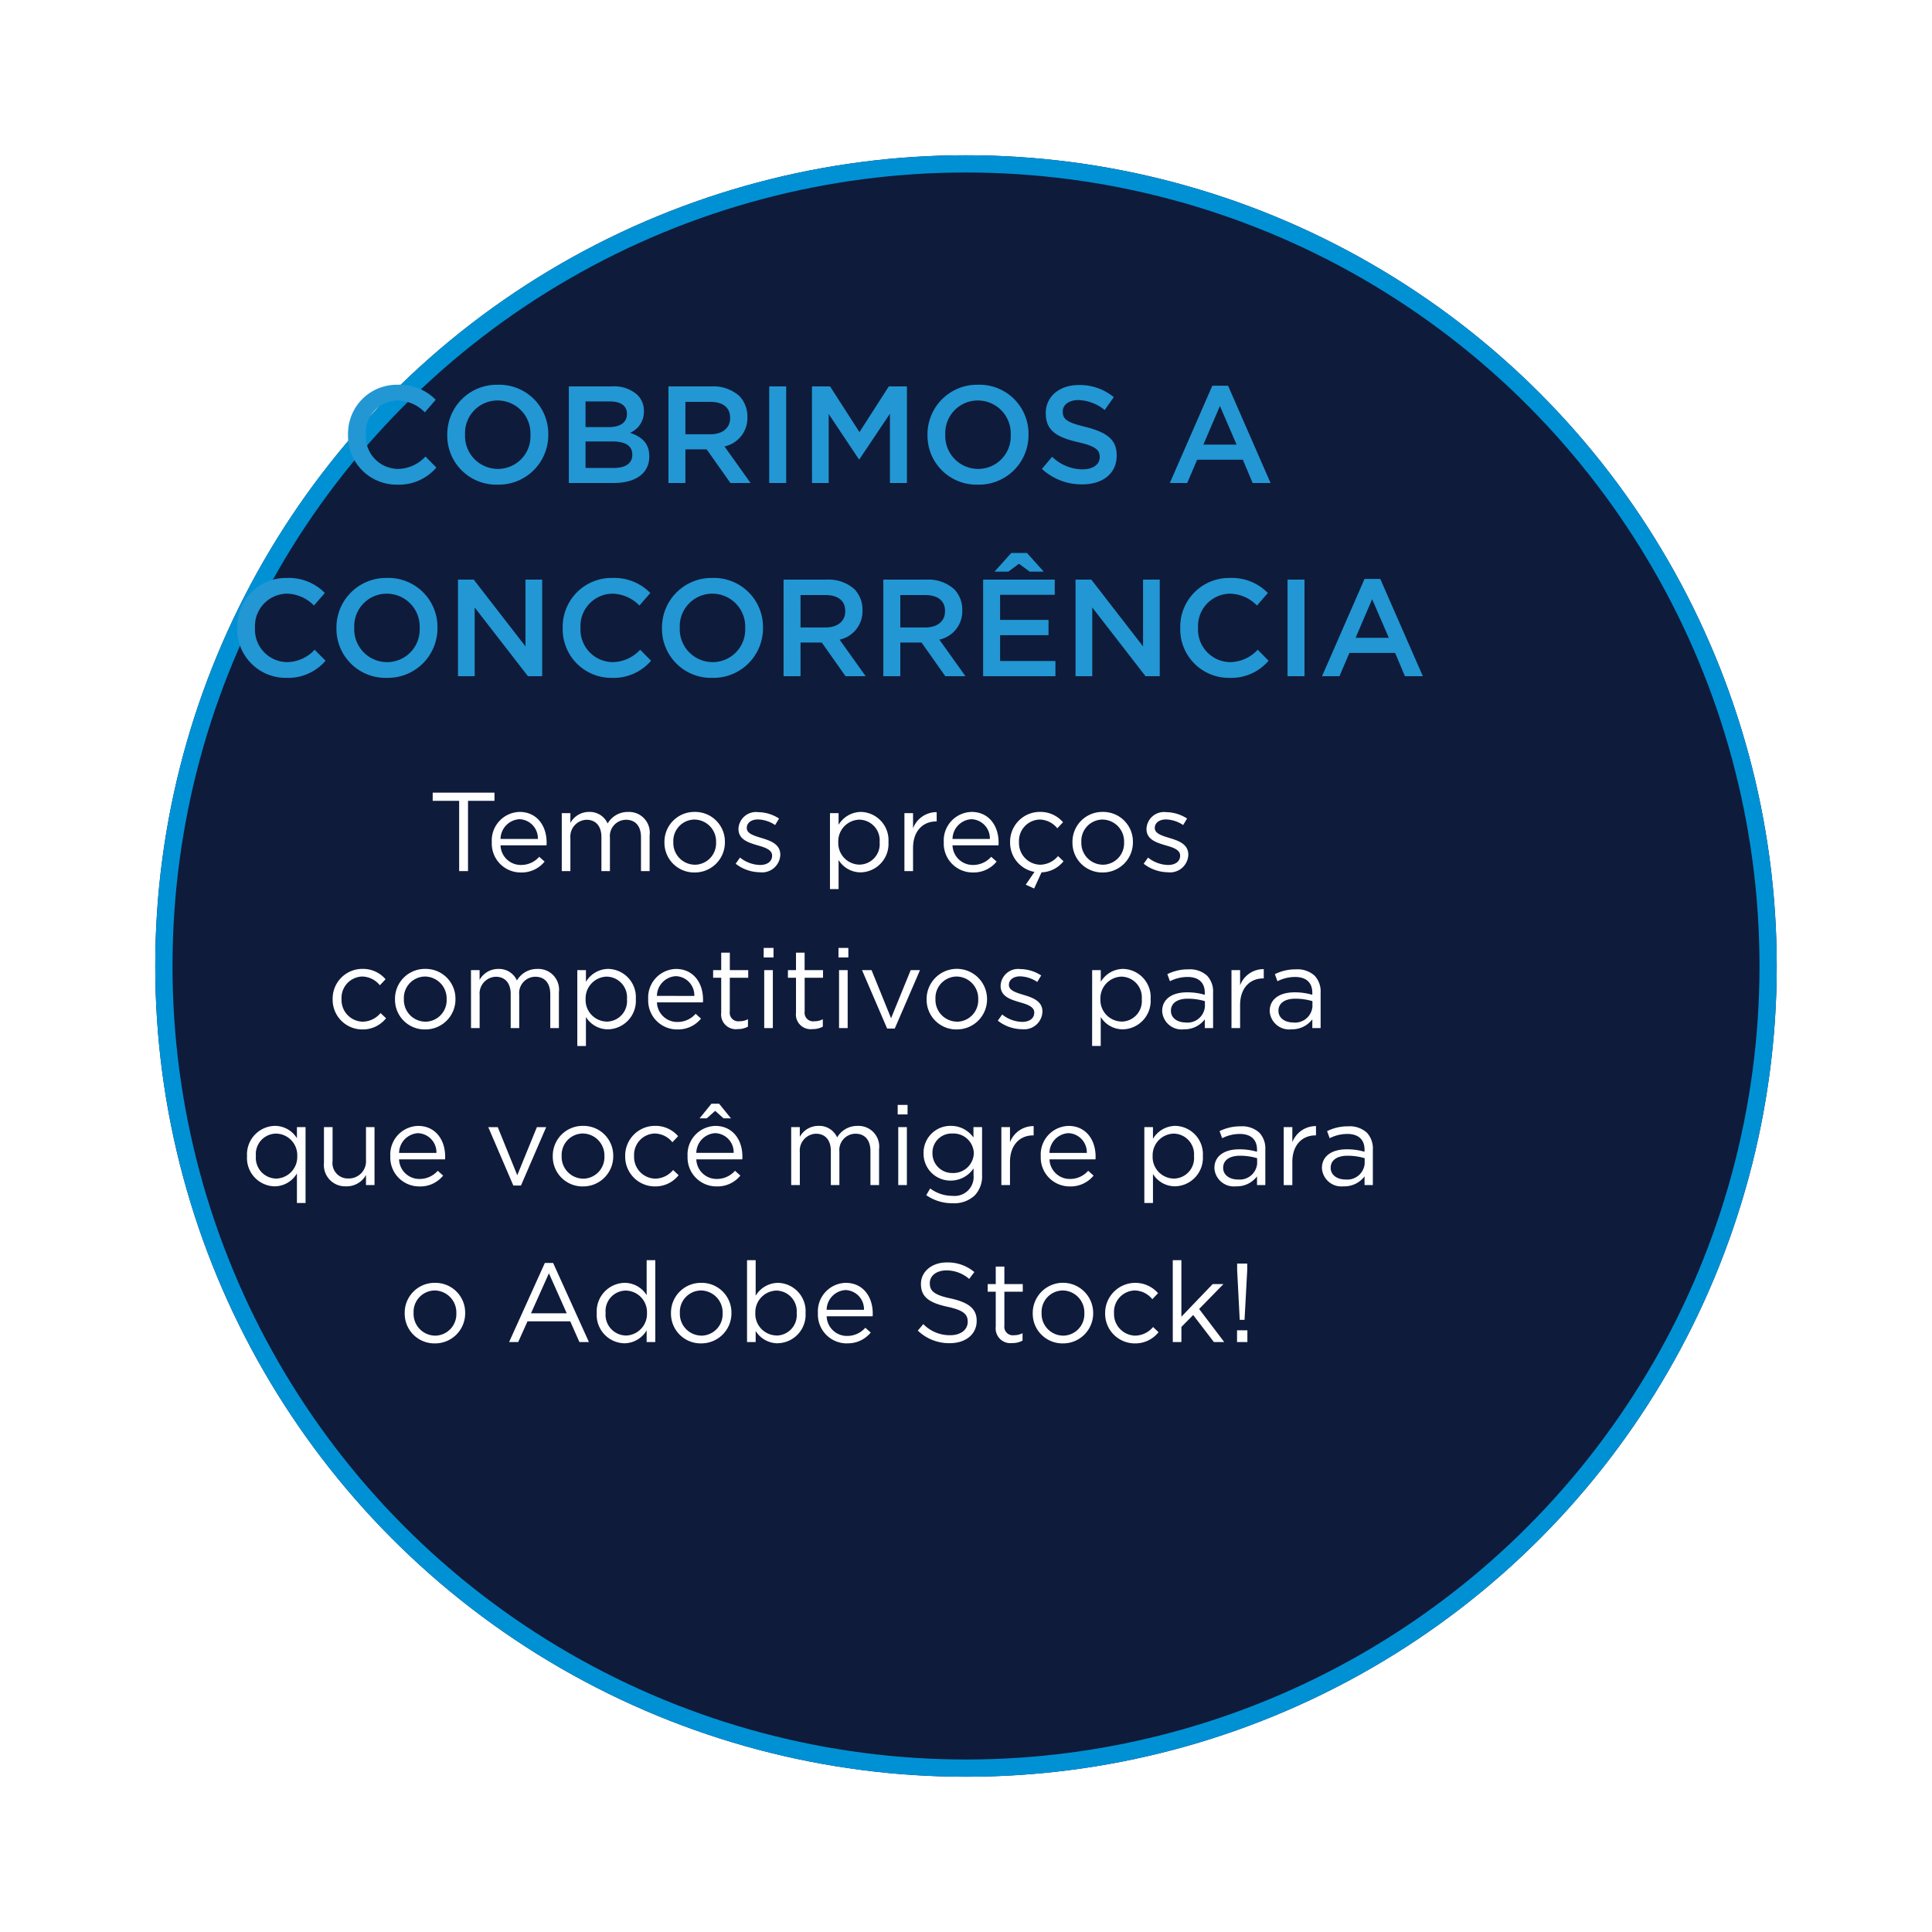<svg xmlns="http://www.w3.org/2000/svg" xmlns:xlink="http://www.w3.org/1999/xlink" width="224" height="224" viewBox="0 0 224 224">
  <defs>
    <filter id="Elipse_24" x="0" y="0" width="224" height="224" filterUnits="userSpaceOnUse">
      <feOffset dx="16" dy="13" input="SourceAlpha"/>
      <feGaussianBlur stdDeviation="6" result="blur"/>
      <feFlood flood-opacity="0.161"/>
      <feComposite operator="in" in2="blur"/>
      <feComposite in="SourceGraphic"/>
    </filter>
  </defs>
  <g id="Grupo_1458" data-name="Grupo 1458" transform="translate(-1374 -6078)">
    <g transform="matrix(1, 0, 0, 1, 1374, 6078)" filter="url(#Elipse_24)">
      <g id="Elipse_24-2" data-name="Elipse 24" transform="translate(2 5)" fill="#0f1b3b" stroke="#0091d5" stroke-width="2">
        <circle cx="94" cy="94" r="94" stroke="none"/>
        <circle cx="94" cy="94" r="93" fill="none"/>
      </g>
    </g>
    <path id="Caminho_7352" data-name="Caminho 7352" d="M-49.952.192a5.705,5.705,0,0,0,4.544-1.984l-1.264-1.28a4.4,4.4,0,0,1-3.216,1.44,3.774,3.774,0,0,1-3.7-3.968v-.032A3.753,3.753,0,0,1-49.9-9.568a4.475,4.475,0,0,1,3.152,1.376l1.264-1.456a5.85,5.85,0,0,0-4.4-1.744A5.664,5.664,0,0,0-55.648-5.6v.032A5.633,5.633,0,0,0-49.952.192Zm11.648,0A5.748,5.748,0,0,0-32.432-5.6v-.032a5.685,5.685,0,0,0-5.84-5.76A5.748,5.748,0,0,0-44.144-5.6v.032A5.685,5.685,0,0,0-38.3.192Zm.032-1.824A3.814,3.814,0,0,1-42.08-5.6v-.032A3.771,3.771,0,0,1-38.3-9.568,3.814,3.814,0,0,1-34.5-5.6v.032A3.771,3.771,0,0,1-38.272-1.632ZM-30.048,0h5.184c2.5,0,4.144-1.072,4.144-3.072V-3.1c0-1.536-.9-2.256-2.224-2.72a2.65,2.65,0,0,0,1.6-2.5v-.032a2.534,2.534,0,0,0-.752-1.856,3.976,3.976,0,0,0-2.928-.992h-5.024Zm6.736-8c0,1.024-.832,1.52-2.112,1.52h-2.688V-9.456h2.832c1.28,0,1.968.528,1.968,1.424Zm.624,4.72c0,1.024-.816,1.536-2.16,1.536h-3.264V-4.816h3.12c1.552,0,2.3.544,2.3,1.5ZM-18.5,0h1.968V-3.9h2.464L-11.312,0h2.336L-12-4.24A3.363,3.363,0,0,0-9.344-7.632v-.032a3.413,3.413,0,0,0-.928-2.416A4.512,4.512,0,0,0-13.5-11.2H-18.5Zm1.968-5.648v-3.76h2.864c1.472,0,2.32.64,2.32,1.856v.032c0,1.152-.9,1.872-2.3,1.872ZM-6.816,0h1.968V-11.2H-6.816Zm4.96,0H.08V-8l3.5,5.248h.064l3.536-5.28V0H9.152V-11.2h-2.1L3.648-5.9.24-11.2h-2.1ZM17.376.192A5.748,5.748,0,0,0,23.248-5.6v-.032a5.685,5.685,0,0,0-5.84-5.76A5.748,5.748,0,0,0,11.536-5.6v.032A5.685,5.685,0,0,0,17.376.192Zm.032-1.824A3.814,3.814,0,0,1,13.6-5.6v-.032a3.771,3.771,0,0,1,3.776-3.936A3.814,3.814,0,0,1,21.184-5.6v.032A3.771,3.771,0,0,1,17.408-1.632ZM29.472.16c2.352,0,4-1.232,4-3.344v-.032c0-1.872-1.232-2.672-3.584-3.28-2.16-.512-2.672-.9-2.672-1.76v-.032c0-.752.672-1.328,1.824-1.328a5.124,5.124,0,0,1,3.04,1.152l1.056-1.488a6.208,6.208,0,0,0-4.064-1.408c-2.224,0-3.824,1.328-3.824,3.248v.032c0,2.048,1.344,2.784,3.728,3.344,2.08.464,2.528.928,2.528,1.712v.032c0,.832-.768,1.408-1.984,1.408A5.115,5.115,0,0,1,25.984-3.04L24.8-1.632A6.8,6.8,0,0,0,29.472.16ZM39.632,0h2.016L42.8-2.7h5.3L49.232,0h2.08L46.384-11.28H44.56ZM43.52-4.448l1.92-4.48,1.936,4.48ZM-62.8,22.592a5.705,5.705,0,0,0,4.544-1.984l-1.264-1.28a4.4,4.4,0,0,1-3.216,1.44,3.774,3.774,0,0,1-3.7-3.968v-.032a3.753,3.753,0,0,1,3.68-3.936A4.475,4.475,0,0,1-59.6,14.208l1.264-1.456a5.85,5.85,0,0,0-4.4-1.744A5.664,5.664,0,0,0-68.5,16.8v.032A5.633,5.633,0,0,0-62.8,22.592Zm11.648,0A5.748,5.748,0,0,0-45.28,16.8v-.032a5.685,5.685,0,0,0-5.84-5.76A5.748,5.748,0,0,0-56.992,16.8v.032A5.685,5.685,0,0,0-51.152,22.592Zm.032-1.824A3.814,3.814,0,0,1-54.928,16.8v-.032a3.771,3.771,0,0,1,3.776-3.936A3.814,3.814,0,0,1-47.344,16.8v.032A3.771,3.771,0,0,1-51.12,20.768ZM-42.9,22.4h1.936V14.432l6.176,7.968h1.648V11.2h-1.936v7.744l-6-7.744H-42.9Zm17.84.192a5.705,5.705,0,0,0,4.544-1.984l-1.264-1.28a4.4,4.4,0,0,1-3.216,1.44,3.774,3.774,0,0,1-3.7-3.968v-.032a3.753,3.753,0,0,1,3.68-3.936,4.475,4.475,0,0,1,3.152,1.376l1.264-1.456a5.85,5.85,0,0,0-4.4-1.744,5.664,5.664,0,0,0-5.76,5.792v.032A5.633,5.633,0,0,0-25.056,22.592Zm11.648,0A5.748,5.748,0,0,0-7.536,16.8v-.032a5.685,5.685,0,0,0-5.84-5.76A5.748,5.748,0,0,0-19.248,16.8v.032A5.685,5.685,0,0,0-13.408,22.592Zm.032-1.824A3.814,3.814,0,0,1-17.184,16.8v-.032a3.771,3.771,0,0,1,3.776-3.936A3.814,3.814,0,0,1-9.6,16.8v.032A3.771,3.771,0,0,1-13.376,20.768ZM-5.152,22.4h1.968V18.5H-.72l2.752,3.9H4.368L1.344,18.16A3.363,3.363,0,0,0,4,14.768v-.032a3.413,3.413,0,0,0-.928-2.416A4.512,4.512,0,0,0-.16,11.2H-5.152Zm1.968-5.648v-3.76H-.32c1.472,0,2.32.64,2.32,1.856v.032c0,1.152-.9,1.872-2.3,1.872Zm9.6,5.648H8.384V18.5h2.464L13.6,22.4h2.336l-3.024-4.24a3.363,3.363,0,0,0,2.656-3.392v-.032a3.413,3.413,0,0,0-.928-2.416,4.512,4.512,0,0,0-3.232-1.12H6.416Zm1.968-5.648v-3.76h2.864c1.472,0,2.32.64,2.32,1.856v.032c0,1.152-.9,1.872-2.3,1.872Zm9.6,5.648h8.384V20.64H19.952V17.648h5.616V15.872H19.952V12.96h6.336V11.2h-8.3Zm1.328-12.128h1.6l1.232-.912,1.232.912h1.632l-1.936-2.16H21.248ZM28.7,22.4H30.64V14.432L36.816,22.4h1.648V11.2H36.528v7.744l-6-7.744H28.7Zm17.84.192a5.705,5.705,0,0,0,4.544-1.984l-1.264-1.28a4.4,4.4,0,0,1-3.216,1.44,3.774,3.774,0,0,1-3.7-3.968v-.032a3.753,3.753,0,0,1,3.68-3.936,4.475,4.475,0,0,1,3.152,1.376l1.264-1.456a5.85,5.85,0,0,0-4.4-1.744,5.664,5.664,0,0,0-5.76,5.792v.032A5.633,5.633,0,0,0,46.544,22.592ZM53.28,22.4h1.968V11.2H53.28Zm4,0H59.3l1.152-2.7h5.3l1.136,2.7h2.08L64.032,11.12H62.208Zm3.888-4.448,1.92-4.48,1.936,4.48Z" transform="translate(1470 6134)" fill="#2297d4"/>
    <path id="Caminho_7353" data-name="Caminho 7353" d="M-42.764,0h1.027V-8.151h3.068V-9.1h-7.163v.949h3.068Zm7.137.156a3.412,3.412,0,0,0,2.769-1.261l-.624-.559A2.781,2.781,0,0,1-35.6-.715,2.347,2.347,0,0,1-37.966-2.99h5.33a2.508,2.508,0,0,0,.013-.325c0-1.963-1.144-3.549-3.133-3.549a3.307,3.307,0,0,0-3.224,3.5v.026A3.348,3.348,0,0,0-35.626.156Zm-2.34-3.887a2.327,2.327,0,0,1,2.184-2.288,2.213,2.213,0,0,1,2.145,2.288ZM-30.868,0h1V-3.835A1.948,1.948,0,0,1-28-5.954c1.079,0,1.729.741,1.729,2V0h.988V-3.874a1.889,1.889,0,0,1,1.859-2.08c1.092,0,1.742.728,1.742,2.028V0h1V-4.16a2.4,2.4,0,0,0-2.5-2.7,2.679,2.679,0,0,0-2.366,1.339A2.263,2.263,0,0,0-27.7-6.864,2.446,2.446,0,0,0-29.868-5.59V-6.721h-1Zm15.392.156a3.482,3.482,0,0,0,3.523-3.51V-3.38a3.446,3.446,0,0,0-3.5-3.484,3.463,3.463,0,0,0-3.51,3.51v.026A3.443,3.443,0,0,0-15.477.156Zm.026-.9a2.521,2.521,0,0,1-2.483-2.613V-3.38a2.481,2.481,0,0,1,2.457-2.6,2.543,2.543,0,0,1,2.5,2.626v.026A2.488,2.488,0,0,1-15.451-.741ZM-7.923.13A2.117,2.117,0,0,0-5.531-1.885v-.026c0-1.209-1.118-1.612-2.158-1.924-.9-.273-1.729-.52-1.729-1.157v-.026c0-.559.507-.975,1.3-.975a3.764,3.764,0,0,1,1.989.65l.455-.754a4.56,4.56,0,0,0-2.418-.741A2.034,2.034,0,0,0-10.38-4.914v.026c0,1.248,1.183,1.586,2.223,1.9.884.247,1.677.52,1.677,1.183v.026c0,.663-.572,1.066-1.391,1.066A3.845,3.845,0,0,1-10.2-1.573l-.507.715A4.623,4.623,0,0,0-7.923.13ZM.228,2.08h1V-1.287A3,3,0,0,0,3.8.143a3.3,3.3,0,0,0,3.211-3.5V-3.38A3.278,3.278,0,0,0,3.8-6.864,3.05,3.05,0,0,0,1.229-5.369V-6.721h-1ZM3.621-.754a2.5,2.5,0,0,1-2.431-2.6V-3.38A2.515,2.515,0,0,1,3.621-5.967a2.4,2.4,0,0,1,2.366,2.6v.026A2.372,2.372,0,0,1,3.621-.754ZM8.86,0h1V-2.678c0-2.028,1.2-3.081,2.665-3.081H12.6V-6.838A2.9,2.9,0,0,0,9.861-4.966V-6.721h-1Zm7.917.156a3.412,3.412,0,0,0,2.769-1.261l-.624-.559A2.781,2.781,0,0,1,16.8-.715,2.347,2.347,0,0,1,14.437-2.99h5.33a2.508,2.508,0,0,0,.013-.325c0-1.963-1.144-3.549-3.133-3.549a3.307,3.307,0,0,0-3.224,3.5v.026A3.348,3.348,0,0,0,16.777.156Zm-2.34-3.887a2.327,2.327,0,0,1,2.184-2.288,2.213,2.213,0,0,1,2.145,2.288ZM23.9,2.015,24.758.143a3.416,3.416,0,0,0,2.548-1.287l-.637-.6a2.751,2.751,0,0,1-2.054,1,2.511,2.511,0,0,1-2.47-2.613V-3.38a2.472,2.472,0,0,1,2.4-2.6,2.692,2.692,0,0,1,2.041,1.014l.663-.7a3.444,3.444,0,0,0-2.691-1.2,3.449,3.449,0,0,0-3.445,3.51v.026A3.439,3.439,0,0,0,23.94.091L22.926,1.573ZM31.83.156a3.482,3.482,0,0,0,3.523-3.51V-3.38a3.446,3.446,0,0,0-3.5-3.484,3.463,3.463,0,0,0-3.51,3.51v.026A3.443,3.443,0,0,0,31.83.156Zm.026-.9a2.521,2.521,0,0,1-2.483-2.613V-3.38a2.481,2.481,0,0,1,2.457-2.6,2.543,2.543,0,0,1,2.5,2.626v.026A2.488,2.488,0,0,1,31.856-.741ZM39.383.13a2.117,2.117,0,0,0,2.392-2.015v-.026c0-1.209-1.118-1.612-2.158-1.924-.9-.273-1.729-.52-1.729-1.157v-.026c0-.559.507-.975,1.3-.975a3.764,3.764,0,0,1,1.989.65l.455-.754a4.56,4.56,0,0,0-2.418-.741,2.034,2.034,0,0,0-2.288,1.924v.026c0,1.248,1.183,1.586,2.223,1.9.884.247,1.677.52,1.677,1.183v.026c0,.663-.572,1.066-1.391,1.066a3.845,3.845,0,0,1-2.327-.858L36.6-.858A4.623,4.623,0,0,0,39.383.13ZM-53.983,18.356a3.425,3.425,0,0,0,2.743-1.3l-.637-.6a2.751,2.751,0,0,1-2.054,1,2.511,2.511,0,0,1-2.47-2.613V14.82a2.472,2.472,0,0,1,2.4-2.6,2.692,2.692,0,0,1,2.041,1.014l.663-.7a3.444,3.444,0,0,0-2.691-1.2,3.449,3.449,0,0,0-3.445,3.51v.026A3.443,3.443,0,0,0-53.983,18.356Zm7.267,0a3.482,3.482,0,0,0,3.523-3.51V14.82a3.446,3.446,0,0,0-3.5-3.484,3.463,3.463,0,0,0-3.51,3.51v.026A3.443,3.443,0,0,0-46.715,18.356Zm.026-.9a2.521,2.521,0,0,1-2.483-2.613V14.82a2.481,2.481,0,0,1,2.457-2.6,2.543,2.543,0,0,1,2.5,2.626v.026A2.488,2.488,0,0,1-46.689,17.459Zm5.3.741h1V14.365a1.948,1.948,0,0,1,1.872-2.119c1.079,0,1.729.741,1.729,2V18.2h.988V14.326a1.889,1.889,0,0,1,1.859-2.08c1.092,0,1.742.728,1.742,2.028V18.2h1V14.04a2.4,2.4,0,0,0-2.5-2.7,2.679,2.679,0,0,0-2.366,1.339,2.263,2.263,0,0,0-2.158-1.339,2.446,2.446,0,0,0-2.171,1.274V11.479h-1Zm12.324,2.08h1V16.913a3,3,0,0,0,2.574,1.43,3.3,3.3,0,0,0,3.211-3.5V14.82a3.278,3.278,0,0,0-3.211-3.484,3.05,3.05,0,0,0-2.574,1.5V11.479h-1Zm3.393-2.834a2.5,2.5,0,0,1-2.431-2.6V14.82a2.515,2.515,0,0,1,2.431-2.587,2.4,2.4,0,0,1,2.366,2.6v.026A2.372,2.372,0,0,1-25.669,17.446Zm8.177.91A3.412,3.412,0,0,0-14.723,17.1l-.624-.559a2.781,2.781,0,0,1-2.119.949,2.347,2.347,0,0,1-2.366-2.275h5.33a2.508,2.508,0,0,0,.013-.325c0-1.963-1.144-3.549-3.133-3.549a3.307,3.307,0,0,0-3.224,3.5v.026A3.348,3.348,0,0,0-17.492,18.356Zm-2.34-3.887a2.327,2.327,0,0,1,2.184-2.288A2.213,2.213,0,0,1-15.5,14.469Zm9.347,3.848a2.378,2.378,0,0,0,1.209-.286v-.858a2.068,2.068,0,0,1-.975.234.989.989,0,0,1-1.131-1.118V12.363H-9.25v-.884h-2.132V9.451h-1v2.028h-.936v.884h.936v4.056A1.706,1.706,0,0,0-10.485,18.317Zm3.029-8.307h1.144V8.905H-7.456Zm.065,8.19h1V11.479h-1Zm5.577.117A2.378,2.378,0,0,0-.6,18.031v-.858a2.068,2.068,0,0,1-.975.234.989.989,0,0,1-1.131-1.118V12.363H-.578v-.884H-2.711V9.451h-1v2.028h-.936v.884h.936v4.056A1.706,1.706,0,0,0-1.813,18.317ZM1.215,10.01H2.359V8.905H1.215ZM1.28,18.2h1V11.479h-1Zm5.577.052h.884l2.925-6.773H9.587L7.312,17.056,5.05,11.479H3.945Zm8.06.1a3.482,3.482,0,0,0,3.523-3.51V14.82a3.5,3.5,0,0,0-7.007.026v.026A3.443,3.443,0,0,0,14.917,18.356Zm.026-.9a2.521,2.521,0,0,1-2.483-2.613V14.82a2.481,2.481,0,0,1,2.457-2.6,2.543,2.543,0,0,1,2.5,2.626v.026A2.488,2.488,0,0,1,14.943,17.459Zm7.527.871a2.117,2.117,0,0,0,2.392-2.015v-.026c0-1.209-1.118-1.612-2.158-1.924-.9-.273-1.729-.52-1.729-1.157v-.026c0-.559.507-.975,1.3-.975a3.764,3.764,0,0,1,1.989.65l.455-.754a4.56,4.56,0,0,0-2.418-.741,2.034,2.034,0,0,0-2.288,1.924v.026c0,1.248,1.183,1.586,2.223,1.9.884.247,1.677.52,1.677,1.183v.026c0,.663-.572,1.066-1.391,1.066a3.845,3.845,0,0,1-2.327-.858l-.507.715A4.623,4.623,0,0,0,22.471,18.33Zm8.151,1.95h1V16.913a3,3,0,0,0,2.574,1.43,3.3,3.3,0,0,0,3.211-3.5V14.82A3.278,3.278,0,0,0,34.2,11.336a3.05,3.05,0,0,0-2.574,1.5V11.479h-1Zm3.393-2.834a2.5,2.5,0,0,1-2.431-2.6V14.82a2.515,2.515,0,0,1,2.431-2.587,2.4,2.4,0,0,1,2.366,2.6v.026A2.372,2.372,0,0,1,34.015,17.446Zm7.241.9a2.927,2.927,0,0,0,2.431-1.157V18.2h.962V14.092a2.673,2.673,0,0,0-.689-1.963,2.949,2.949,0,0,0-2.171-.741,5.337,5.337,0,0,0-2.444.559l.3.819a4.506,4.506,0,0,1,2.041-.494c1.261,0,2,.624,2,1.833v.234a7.136,7.136,0,0,0-2.067-.286c-1.7,0-2.873.767-2.873,2.171v.026A2.255,2.255,0,0,0,41.255,18.343Zm.195-.793c-.9,0-1.69-.494-1.69-1.339v-.026c0-.845.7-1.391,1.963-1.391a7.011,7.011,0,0,1,1.976.286v.65A2.024,2.024,0,0,1,41.45,17.55Zm5.33.65h1V15.522c0-2.028,1.2-3.081,2.665-3.081h.078V11.362a2.9,2.9,0,0,0-2.743,1.872V11.479h-1Zm6.942.143a2.927,2.927,0,0,0,2.431-1.157V18.2h.962V14.092a2.673,2.673,0,0,0-.689-1.963,2.949,2.949,0,0,0-2.171-.741,5.337,5.337,0,0,0-2.444.559l.3.819a4.506,4.506,0,0,1,2.041-.494c1.261,0,2,.624,2,1.833v.234a7.136,7.136,0,0,0-2.067-.286c-1.7,0-2.873.767-2.873,2.171v.026A2.255,2.255,0,0,0,53.722,18.343Zm.195-.793c-.9,0-1.69-.494-1.69-1.339v-.026c0-.845.7-1.391,1.963-1.391a7.011,7.011,0,0,1,1.976.286v.65A2.024,2.024,0,0,1,53.917,17.55ZM-61.574,38.48h1v-8.8h-1v1.287a3,3,0,0,0-2.574-1.43,3.306,3.306,0,0,0-3.211,3.5v.026a3.278,3.278,0,0,0,3.211,3.484,3.022,3.022,0,0,0,2.574-1.5Zm-2.392-2.834a2.4,2.4,0,0,1-2.366-2.6V33.02a2.372,2.372,0,0,1,2.366-2.587,2.5,2.5,0,0,1,2.431,2.587v.026A2.51,2.51,0,0,1-63.966,35.646Zm8.1.9a2.56,2.56,0,0,0,2.3-1.313V36.4h.988V29.679h-.988v3.848a1.985,1.985,0,0,1-2.015,2.106,1.785,1.785,0,0,1-1.859-2.028V29.679h-1v4.173A2.462,2.462,0,0,0-55.867,36.543Zm8.476.013A3.412,3.412,0,0,0-44.622,35.3l-.624-.559a2.781,2.781,0,0,1-2.119.949,2.347,2.347,0,0,1-2.366-2.275h5.33a2.508,2.508,0,0,0,.013-.325c0-1.963-1.144-3.549-3.133-3.549a3.307,3.307,0,0,0-3.224,3.5v.026A3.348,3.348,0,0,0-47.391,36.556Zm-2.34-3.887a2.327,2.327,0,0,1,2.184-2.288A2.213,2.213,0,0,1-45.4,32.669Zm13.247,3.783h.884l2.925-6.773h-1.079l-2.275,5.577-2.262-5.577h-1.1Zm8.06.1a3.482,3.482,0,0,0,3.523-3.51V33.02a3.446,3.446,0,0,0-3.5-3.484,3.463,3.463,0,0,0-3.51,3.51v.026A3.443,3.443,0,0,0-28.424,36.556Zm.026-.9a2.521,2.521,0,0,1-2.483-2.613V33.02a2.481,2.481,0,0,1,2.457-2.6,2.543,2.543,0,0,1,2.5,2.626v.026A2.488,2.488,0,0,1-28.4,35.659Zm8.333.9a3.425,3.425,0,0,0,2.743-1.3l-.637-.6a2.751,2.751,0,0,1-2.054,1,2.511,2.511,0,0,1-2.47-2.613V33.02a2.472,2.472,0,0,1,2.4-2.6,2.692,2.692,0,0,1,2.041,1.014l.663-.7a3.444,3.444,0,0,0-2.691-1.2,3.449,3.449,0,0,0-3.445,3.51v.026A3.443,3.443,0,0,0-20.065,36.556Zm5.174-7.891h.832l.975-.871.975.871h.858l-1.378-1.7h-.884Zm1.963,7.891A3.412,3.412,0,0,0-10.159,35.3l-.624-.559a2.781,2.781,0,0,1-2.119.949,2.347,2.347,0,0,1-2.366-2.275h5.33a2.508,2.508,0,0,0,.013-.325c0-1.963-1.144-3.549-3.133-3.549a3.307,3.307,0,0,0-3.224,3.5v.026A3.348,3.348,0,0,0-12.928,36.556Zm-2.34-3.887a2.327,2.327,0,0,1,2.184-2.288,2.213,2.213,0,0,1,2.145,2.288Zm11,3.731h1V32.565A1.948,1.948,0,0,1-1.4,30.446c1.079,0,1.729.741,1.729,2V36.4H1.32V32.526a1.889,1.889,0,0,1,1.859-2.08c1.092,0,1.742.728,1.742,2.028V36.4h1V32.24a2.4,2.4,0,0,0-2.5-2.7A2.679,2.679,0,0,0,1.06,30.875,2.263,2.263,0,0,0-1.1,29.536,2.446,2.446,0,0,0-3.269,30.81V29.679h-1ZM8.08,28.21H9.224V27.105H8.08Zm.065,8.19h1V29.679h-1Zm6.3,2.106a3.48,3.48,0,0,0,2.561-.9,3.206,3.206,0,0,0,.858-2.379V29.679h-1v1.209a3.169,3.169,0,0,0-2.626-1.352,3.114,3.114,0,0,0-3.159,3.172v.026a3.116,3.116,0,0,0,3.159,3.146,3.186,3.186,0,0,0,2.639-1.417v.793a2.2,2.2,0,0,1-2.444,2.392,4.294,4.294,0,0,1-2.587-.858l-.455.78A5.24,5.24,0,0,0,14.45,38.506ZM14.437,35a2.275,2.275,0,0,1-2.327-2.288v-.026a2.216,2.216,0,0,1,2.327-2.262,2.355,2.355,0,0,1,2.47,2.275v.026A2.372,2.372,0,0,1,14.437,35ZM20.1,36.4h1V33.722c0-2.028,1.2-3.081,2.665-3.081h.078V29.562a2.9,2.9,0,0,0-2.743,1.872V29.679h-1Zm7.917.156A3.412,3.412,0,0,0,30.791,35.3l-.624-.559a2.781,2.781,0,0,1-2.119.949,2.347,2.347,0,0,1-2.366-2.275h5.33a2.508,2.508,0,0,0,.013-.325c0-1.963-1.144-3.549-3.133-3.549a3.307,3.307,0,0,0-3.224,3.5v.026A3.348,3.348,0,0,0,28.022,36.556Zm-2.34-3.887a2.327,2.327,0,0,1,2.184-2.288,2.213,2.213,0,0,1,2.145,2.288Zm11,5.811h1V35.113a3,3,0,0,0,2.574,1.43,3.3,3.3,0,0,0,3.211-3.5V33.02a3.278,3.278,0,0,0-3.211-3.484,3.05,3.05,0,0,0-2.574,1.5V29.679h-1Zm3.393-2.834a2.5,2.5,0,0,1-2.431-2.6V33.02a2.515,2.515,0,0,1,2.431-2.587,2.4,2.4,0,0,1,2.366,2.6v.026A2.372,2.372,0,0,1,40.073,35.646Zm7.241.9a2.927,2.927,0,0,0,2.431-1.157V36.4h.962V32.292a2.673,2.673,0,0,0-.689-1.963,2.949,2.949,0,0,0-2.171-.741,5.337,5.337,0,0,0-2.444.559l.3.819a4.506,4.506,0,0,1,2.041-.494c1.261,0,2,.624,2,1.833v.234a7.136,7.136,0,0,0-2.067-.286c-1.7,0-2.873.767-2.873,2.171v.026A2.255,2.255,0,0,0,47.314,36.543Zm.195-.793c-.9,0-1.69-.494-1.69-1.339v-.026c0-.845.7-1.391,1.963-1.391a7.011,7.011,0,0,1,1.976.286v.65A2.024,2.024,0,0,1,47.509,35.75Zm5.33.65h1V33.722c0-2.028,1.2-3.081,2.665-3.081h.078V29.562a2.9,2.9,0,0,0-2.743,1.872V29.679h-1Zm6.942.143a2.927,2.927,0,0,0,2.431-1.157V36.4h.962V32.292a2.673,2.673,0,0,0-.689-1.963,2.949,2.949,0,0,0-2.171-.741,5.337,5.337,0,0,0-2.444.559l.3.819a4.506,4.506,0,0,1,2.041-.494c1.261,0,2,.624,2,1.833v.234a7.136,7.136,0,0,0-2.067-.286c-1.7,0-2.873.767-2.873,2.171v.026A2.255,2.255,0,0,0,59.781,36.543Zm.195-.793c-.9,0-1.69-.494-1.69-1.339v-.026c0-.845.7-1.391,1.963-1.391a7.011,7.011,0,0,1,1.976.286v.65A2.024,2.024,0,0,1,59.976,35.75ZM-45.591,54.756a3.482,3.482,0,0,0,3.523-3.51V51.22a3.446,3.446,0,0,0-3.5-3.484,3.463,3.463,0,0,0-3.51,3.51v.026A3.443,3.443,0,0,0-45.591,54.756Zm.026-.9a2.521,2.521,0,0,1-2.483-2.613V51.22a2.481,2.481,0,0,1,2.457-2.6,2.543,2.543,0,0,1,2.5,2.626v.026A2.488,2.488,0,0,1-45.565,53.859Zm8.593.741h1.053l1.079-2.4h4.953l1.066,2.4h1.1l-4.147-9.165h-.962Zm2.535-3.328,2.08-4.641,2.067,4.641ZM-23.6,54.743a3.022,3.022,0,0,0,2.574-1.5V54.6h1V45.11h-1v4.056a3,3,0,0,0-2.574-1.43,3.306,3.306,0,0,0-3.211,3.5v.026A3.278,3.278,0,0,0-23.6,54.743Zm.182-.9a2.4,2.4,0,0,1-2.366-2.6V51.22a2.372,2.372,0,0,1,2.366-2.587,2.5,2.5,0,0,1,2.431,2.587v.026A2.51,2.51,0,0,1-23.413,53.846Zm8.7.91a3.482,3.482,0,0,0,3.523-3.51V51.22a3.446,3.446,0,0,0-3.5-3.484,3.463,3.463,0,0,0-3.51,3.51v.026A3.443,3.443,0,0,0-14.716,54.756Zm.026-.9a2.521,2.521,0,0,1-2.483-2.613V51.22a2.481,2.481,0,0,1,2.457-2.6,2.543,2.543,0,0,1,2.5,2.626v.026A2.488,2.488,0,0,1-14.69,53.859Zm8.879.884a3.3,3.3,0,0,0,3.211-3.5V51.22a3.278,3.278,0,0,0-3.211-3.484,3.05,3.05,0,0,0-2.574,1.495V45.11h-1V54.6h1V53.313A3,3,0,0,0-5.811,54.743Zm-.182-.9a2.5,2.5,0,0,1-2.431-2.6V51.22a2.515,2.515,0,0,1,2.431-2.587,2.4,2.4,0,0,1,2.366,2.6v.026A2.372,2.372,0,0,1-5.993,53.846Zm8.177.91A3.412,3.412,0,0,0,4.953,53.5l-.624-.559a2.781,2.781,0,0,1-2.119.949A2.347,2.347,0,0,1-.156,51.61h5.33a2.508,2.508,0,0,0,.013-.325c0-1.963-1.144-3.549-3.133-3.549a3.307,3.307,0,0,0-3.224,3.5v.026A3.348,3.348,0,0,0,2.184,54.756Zm-2.34-3.887a2.327,2.327,0,0,1,2.184-2.288,2.213,2.213,0,0,1,2.145,2.288ZM14.131,54.73c1.807,0,3.107-1.014,3.107-2.574V52.13c0-1.391-.936-2.119-2.964-2.574-2.015-.416-2.47-.91-2.47-1.768v-.026c0-.832.741-1.469,1.937-1.469a4,4,0,0,1,2.626.988l.6-.793a4.748,4.748,0,0,0-3.2-1.118c-1.729,0-2.99,1.066-2.99,2.483v.026c0,1.495.962,2.171,3.055,2.626,1.911.416,2.366.884,2.366,1.729v.026c0,.9-.793,1.547-2.028,1.547a4.281,4.281,0,0,1-3.12-1.287l-.637.754A5.246,5.246,0,0,0,14.131,54.73Zm7.215-.013a2.378,2.378,0,0,0,1.209-.286v-.858a2.068,2.068,0,0,1-.975.234.989.989,0,0,1-1.131-1.118V48.763h2.132v-.884H20.449V45.851h-1v2.028h-.936v.884h.936v4.056A1.706,1.706,0,0,0,21.346,54.717Zm5.876.039a3.482,3.482,0,0,0,3.523-3.51V51.22a3.5,3.5,0,0,0-7.007.026v.026A3.443,3.443,0,0,0,27.222,54.756Zm.026-.9a2.521,2.521,0,0,1-2.483-2.613V51.22a2.481,2.481,0,0,1,2.457-2.6,2.543,2.543,0,0,1,2.5,2.626v.026A2.488,2.488,0,0,1,27.248,53.859Zm8.333.9a3.425,3.425,0,0,0,2.743-1.3l-.637-.6a2.751,2.751,0,0,1-2.054,1,2.511,2.511,0,0,1-2.47-2.613V51.22a2.472,2.472,0,0,1,2.4-2.6,2.692,2.692,0,0,1,2.041,1.014l.663-.7a3.5,3.5,0,0,0-6.136,2.314v.026A3.443,3.443,0,0,0,35.581,54.756Zm4.394-.156h1V52.845l1.365-1.378,2.4,3.133h1.2L43.03,50.765l2.821-2.886H44.6l-3.627,3.783V45.11h-1Zm7.761-2.574h.559l.312-5.785V45.5h-1.17v.741ZM47.424,54.6h1.2V53.235h-1.2Z" transform="translate(1470 6179)" fill="#fff"/>
  </g>
</svg>
